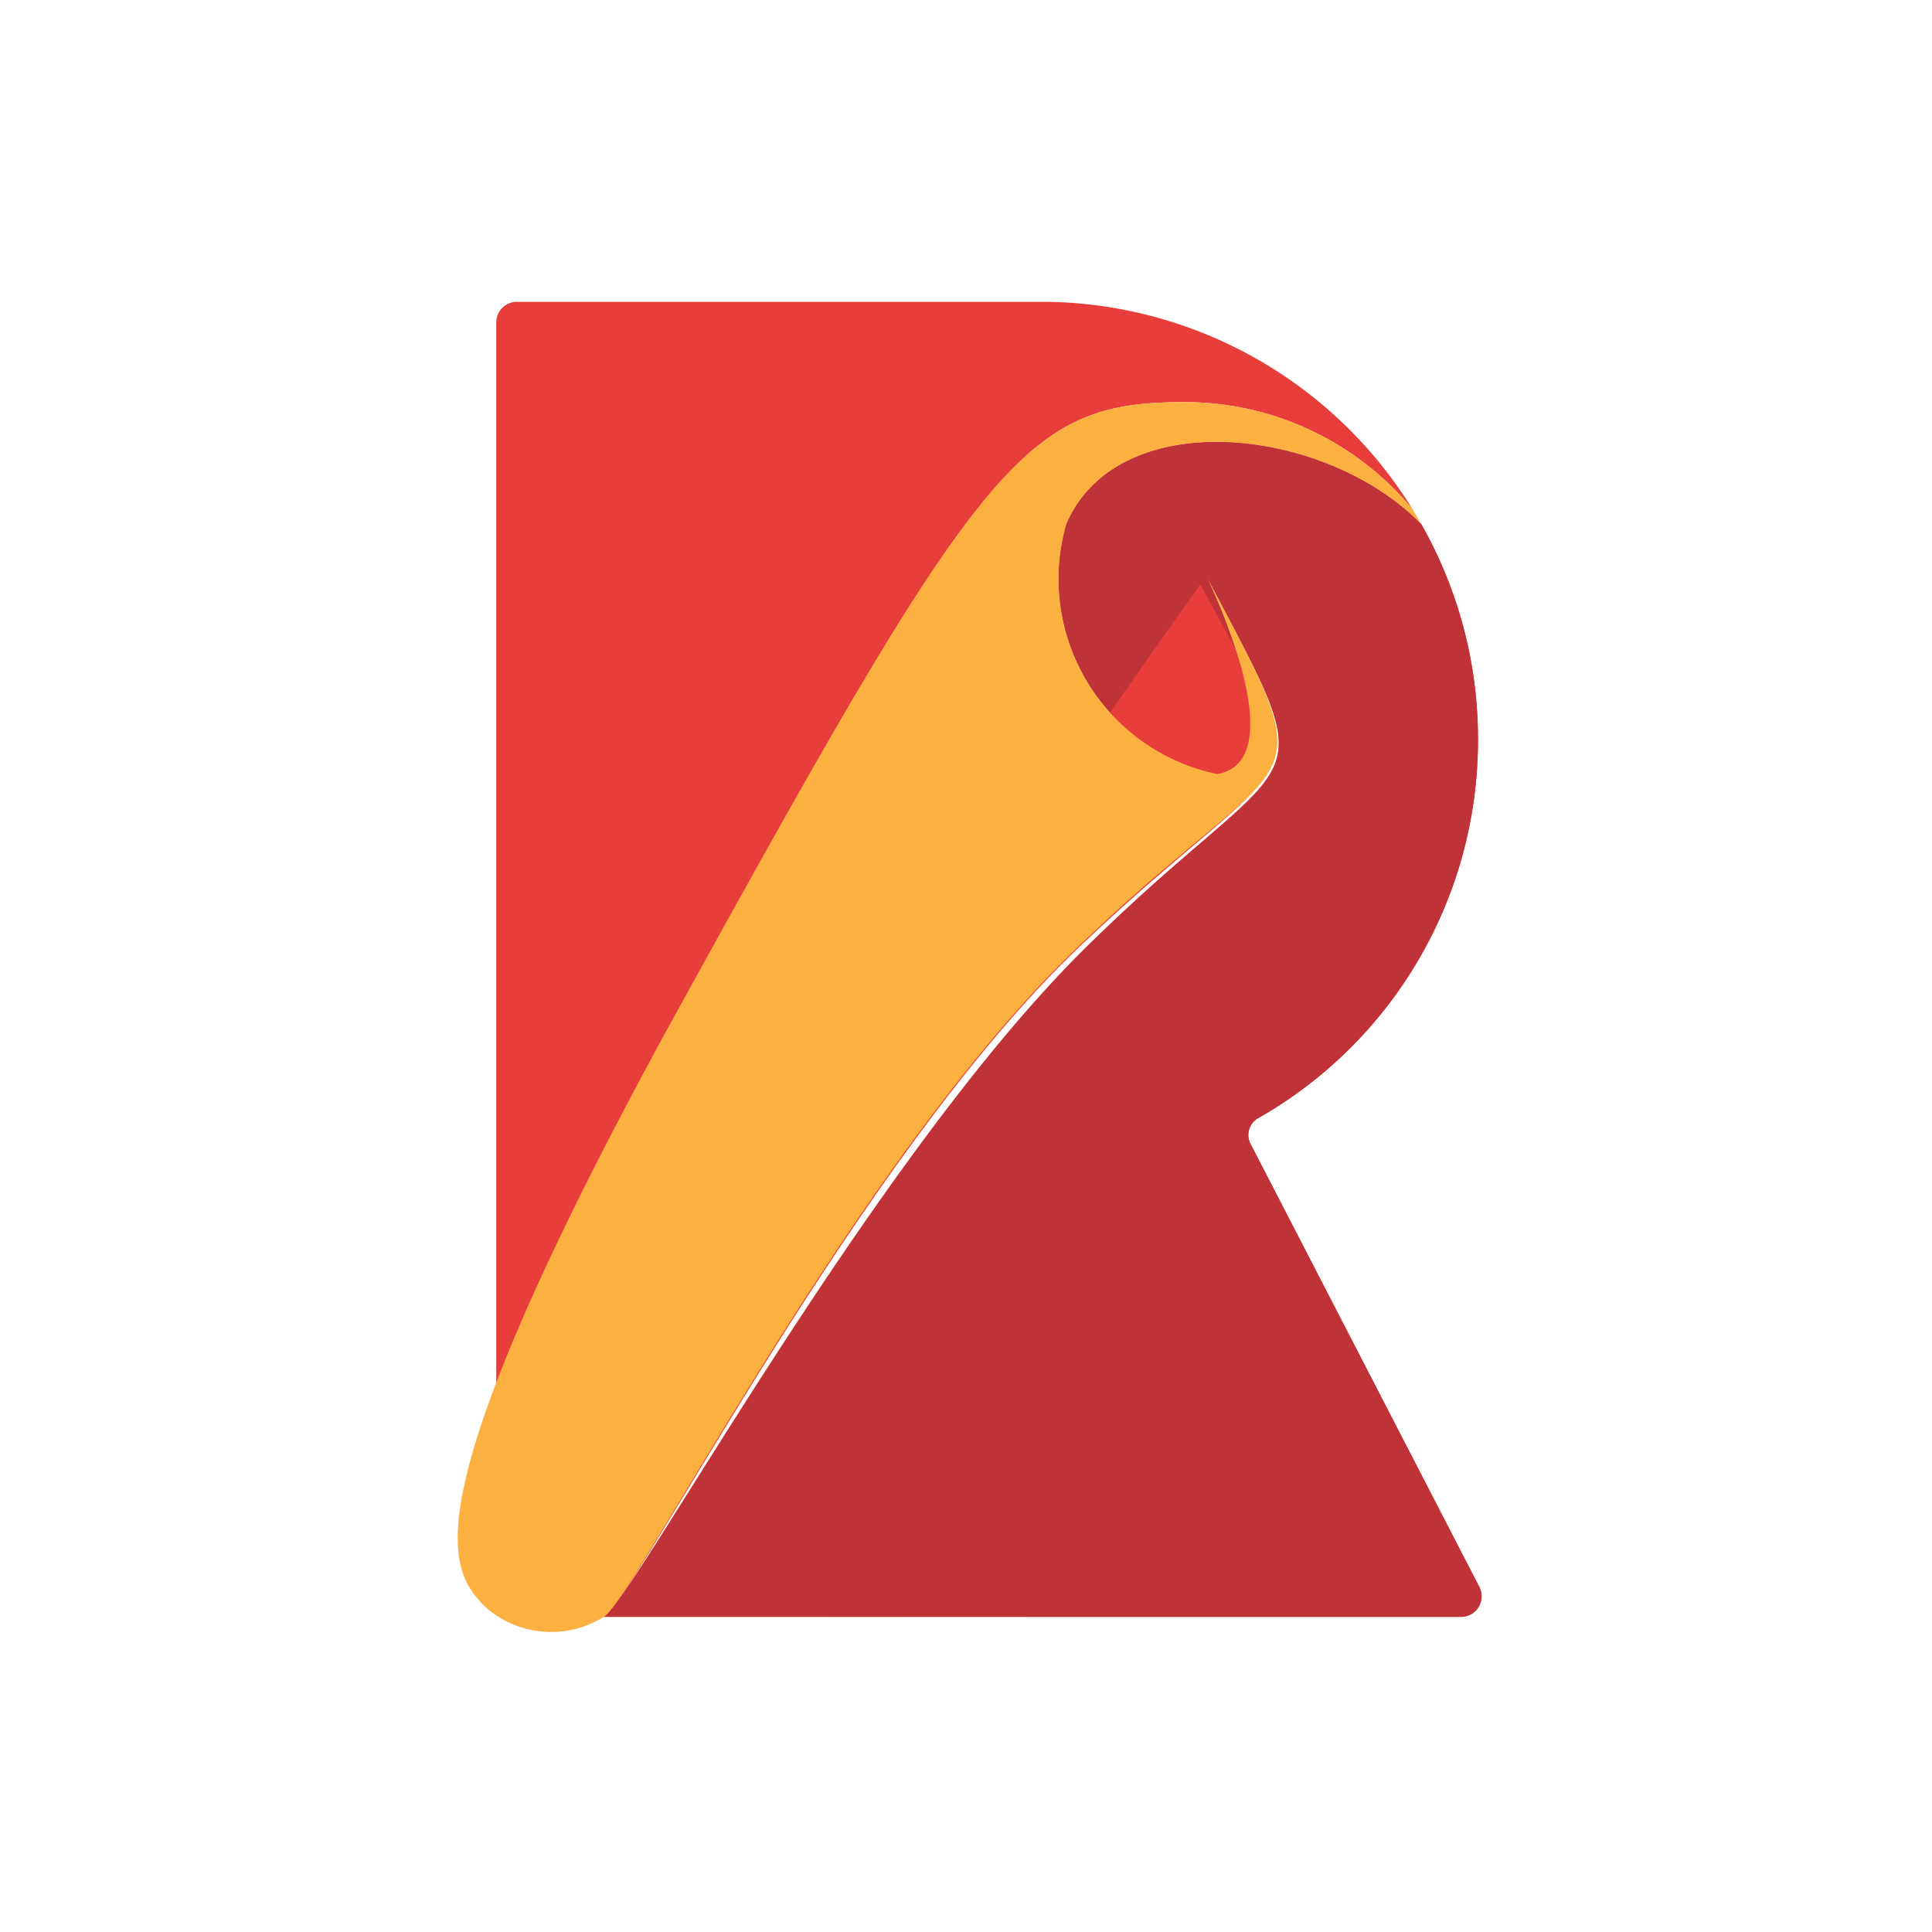 <svg xmlns="http://www.w3.org/2000/svg" id="Calque_1" data-name="Calque 1" viewBox="0 0 16 16"><defs><linearGradient id="Dégradé_sans_nom_4" x1="6.91" x2="9.88" y1="-54.36" y2="-55.05" gradientTransform="matrix(1 0 0 -1 0 -46)" gradientUnits="userSpaceOnUse"><stop offset="0" stop-color="#ff6533"/><stop offset=".16" stop-color="#ff5633"/><stop offset=".43" stop-color="#ff4333"/><stop offset=".71" stop-color="#ff3733"/><stop offset="1" stop-color="#f33"/></linearGradient><style>.cls-3{fill:#e83e3b}</style></defs><path d="M12.24 6.12a3.6 3.6 0 0 0-.47-1.78c-.79-.81-2.51-1-2.94 0a1.65 1.65 0 0 0 1.25 2.07c.66-.11-.08-1.62-.08-1.62 1 1.89.77 1.31-1 3.05s-3.74 5.39-4 5.55h7.1a.17.17 0 0 0 .15-.25l-1.89-3.66a.16.16 0 0 1 .06-.22 3.6 3.6 0 0 0 1.82-3.14" style="fill:url(#Dégradé_sans_nom_4)"/><path d="M12.24 6.12a3.6 3.6 0 0 0-.47-1.78c-.79-.81-2.51-1-2.94 0a1.65 1.65 0 0 0 1.25 2.07c.66-.11-.08-1.62-.08-1.62 1 1.89.77 1.31-1 3.05s-3.74 5.39-4 5.55h7.1a.17.17 0 0 0 .15-.25l-1.89-3.66a.16.16 0 0 1 .06-.22 3.6 3.6 0 0 0 1.82-3.14" style="fill:#bf3338"/><path d="M5 13.39c.27-.16 2.12-3.82 3.94-5.55s2-1.16 1-3c0 0-3.84 5.38-5.23 8" class="cls-3"/><path d="M5.53 8.57c2.59-4.76 2.93-5.24 4.28-5.24a2.45 2.45 0 0 1 1.89.89 3.62 3.62 0 0 0-3-1.72H4.27a.17.17 0 0 0-.16.17v8.87a25 25 0 0 1 1.42-2.97" class="cls-3"/><path d="M8.93 7.84C7.11 9.57 5.26 13.23 5 13.39a.82.82 0 0 1-1-.1c-.26-.29-.66-.75 1.5-4.72 2.62-4.76 2.96-5.24 4.31-5.24a2.45 2.45 0 0 1 1.89.89l.07.12c-.79-.81-2.51-1-2.94 0a1.65 1.65 0 0 0 1.25 2.07c.66-.11-.08-1.62-.08-1.62 1 1.89.74 1.31-1.07 3.05" style="fill:#fbb040"/></svg>